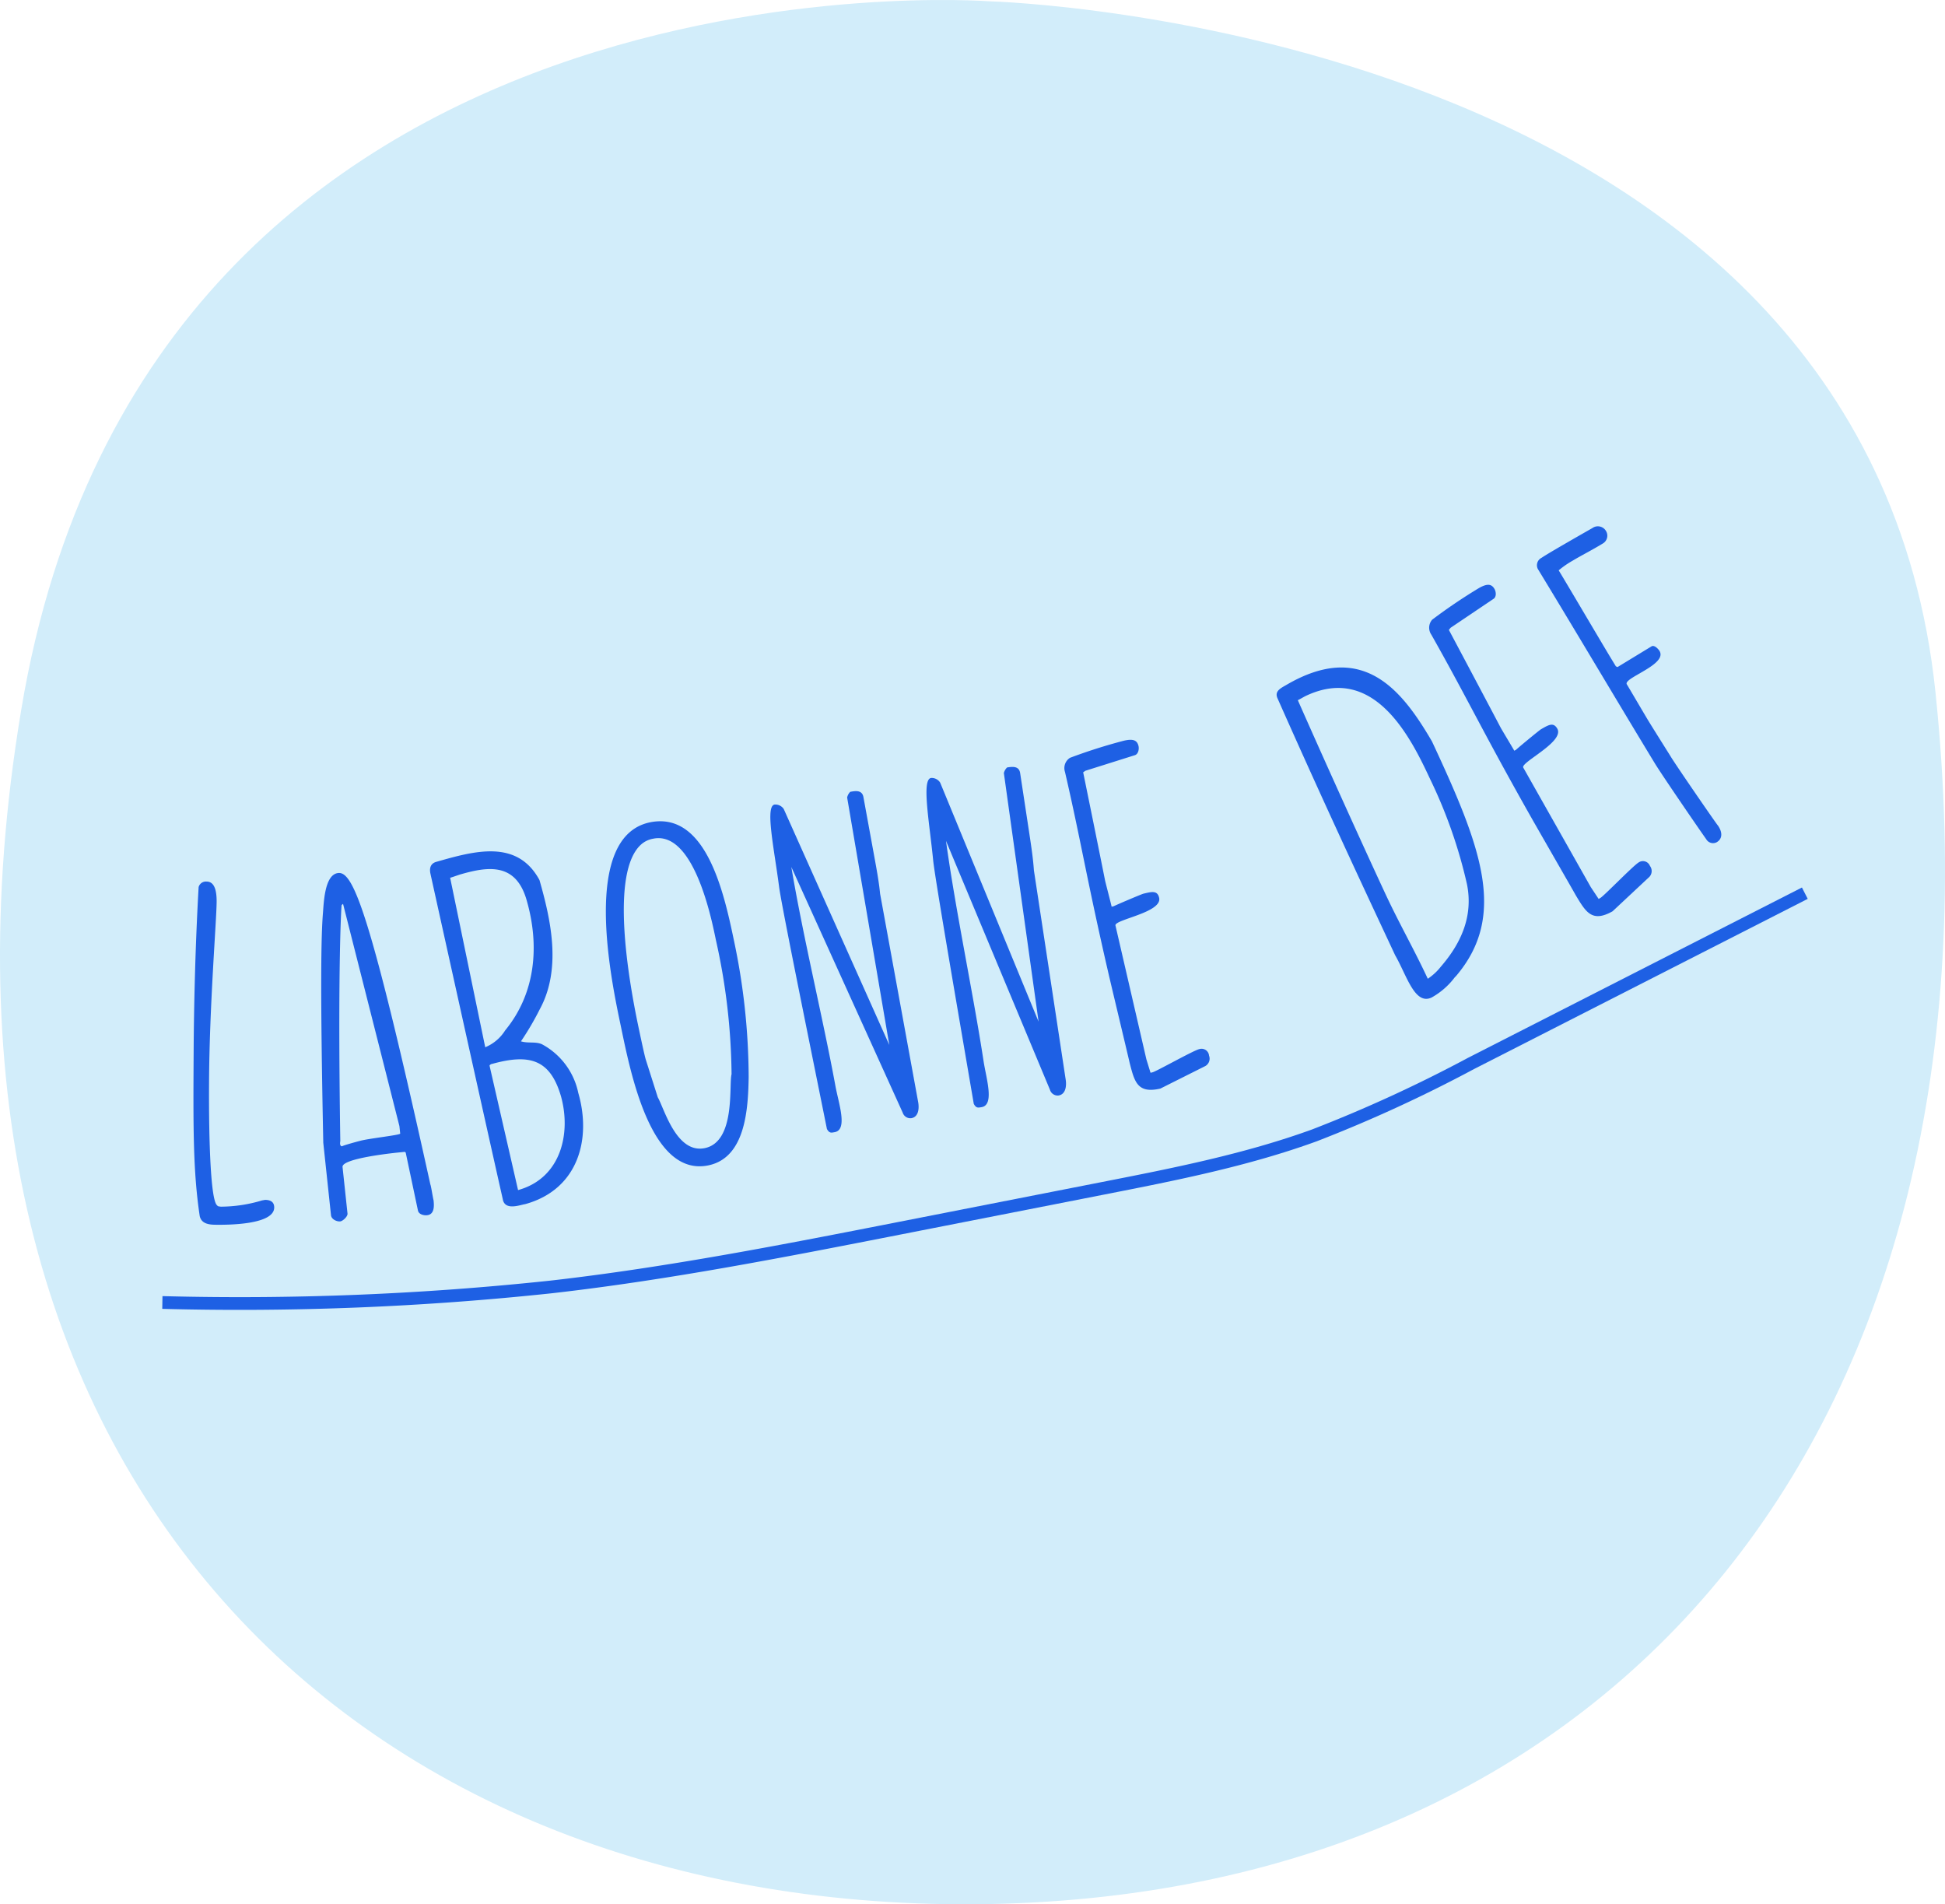 <svg xmlns="http://www.w3.org/2000/svg" width="207.086" height="202.725" viewBox="0 0 207.086 202.725">
  <g id="Logo1" transform="translate(-1640.914 -387.793)">
    <g id="Groupe_820" data-name="Groupe 820" transform="translate(1746.291 387.933)">
      <path id="Tracé_11765" data-name="Tracé 11765" d="M0,0S-89.4-6.858-103.115,75.414-66.41,203.808,0,202.56,108.923,152.5,100.693,73.543C93.282,2.494,0,0,0,0" fill="#d2edfa"/>
    </g>
    <g id="Groupe_821" data-name="Groupe 821" transform="translate(1661.531 499.79)">
      <path id="Tracé_11766" data-name="Tracé 11766" d="M0,0C.027-4.767.172-11.246.531-17.563a.806.806,0,0,1,.859-.584c.858.006,1.066,1.024,1.058,2.149-.011,2.034-.76,10.973-.807,19.168C1.6,9.81,1.836,15.7,2.476,16.3l.106.108a1.876,1.876,0,0,0,.321.054,15.334,15.334,0,0,0,4.395-.67c.053,0,.269-.051.322-.051.482,0,.963.166.959.809-.01,1.874-5.1,1.844-6.115,1.839-.642-.005-1.606-.01-1.816-.921C-.073,12.639-.046,7.98,0,0" fill="#1e60e4"/>
    </g>
    <g id="Groupe_822" data-name="Groupe 822" transform="translate(1677.313 509.829)">
      <path id="Tracé_11767" data-name="Tracé 11767" d="M0,0C.255-.135,1.616-.5,1.931-.581c.942-.261,4.3-.617,4.28-.776l-.085-.8-6-23.655-.149.123c-.016-.16-.439,6.025-.143,25.114A2.457,2.457,0,0,0-.194-.3C-.182-.2-.167-.036,0,0M.072,2.2.6,7.155c.035.318-.506.807-.773.835-.373.04-.94-.224-.984-.65L-1.979-.383c-.344-16.984-.223-21.951-.045-24.339.1-1.089.146-4.218,1.638-4.375,1.6-.17,3.4,4.111,9.81,33.162.065.1.248,1.321.34,1.688.062.586.105,1.5-.694,1.581-.319.035-.869-.069-.967-.49L6.8.68C6.739.579,6.686.585,6.58.6L5.941.664C5.3.732-.024,1.295.072,2.2" fill="#1e60e4"/>
    </g>
    <g id="Groupe_823" data-name="Groupe 823" transform="translate(1693.225 501.069)">
      <path id="Tracé_11768" data-name="Tracé 11768" d="M0,0C-.1.072-.2.09-.182.2L2.847,13.418C7.41,12.161,8.512,7.393,7.423,3.454,6.271-.529,4.045-1.109.1-.019ZM-.648-1.787a4.576,4.576,0,0,0,2.125-1.8c3.259-3.96,3.652-9.037,2.315-13.747C2.675-21.43-.253-21.067-3.252-20.2c-.106.019-.974.339-1.132.367Zm-5.81-18.382c-.166-.623-.05-1.188.625-1.363,4.089-1.171,8.6-2.417,10.961,1.945,1.18,4.141,2.4,9.418.027,13.762a30.227,30.227,0,0,1-2,3.408c.8.235,1.523,0,2.231.306A7.633,7.633,0,0,1,9.258,3.068c1.427,4.913,0,10.285-5.652,11.846l-.158.028c-.781.194-1.922.508-2.2-.421-.056-.316-.128-.412-7.709-34.69" fill="#1e60e4"/>
    </g>
    <g id="Groupe_824" data-name="Groupe 824" transform="translate(1710.948 504.608)">
      <path id="Tracé_11769" data-name="Tracé 11769" d="M0,0C.681,1.171,1.972,6.043,5.013,5.409c3.3-.69,2.539-6.713,2.843-7.87A67.684,67.684,0,0,0,6.181-16.776l-.043-.209C5.689-19.134,3.8-28.425-.5-27.527a2.588,2.588,0,0,0-1.245.588C-5.119-23.991-3.1-12.484-2.093-7.661c.111.525.657,3.145.819,3.659ZM-.542-29.323C5.132-30.179,7.02-21.93,8.1-16.738A70.812,70.812,0,0,1,9.677-2.13C9.622,1.274,9.33,6.423,5.4,7.244-.737,8.525-2.9-2.622-3.929-7.551c-.931-4.457-4.46-20.571,3.387-21.772" fill="#1e60e4"/>
    </g>
    <g id="Groupe_825" data-name="Groupe 825" transform="translate(1723.862 482.181)">
      <path id="Tracé_11770" data-name="Tracé 11770" d="M0,0C-.521-4.042-1.525-8.65-.453-8.737A1.064,1.064,0,0,1,.5-8.258L11.736,16.856,7.248-9.49a1.254,1.254,0,0,1,.326-.6c.526-.1,1.265-.231,1.408.559l1.175,6.427c.241,1.318.482,2.635.6,3.865l4.054,22.179c.114.633.067,1.567-.724,1.712a.857.857,0,0,1-.925-.594L1.307-2.09c1.24,7.4,3.4,16.255,4.694,23.315.338,1.843,1.34,4.655-.081,4.915l-.106.018c-.263.049-.474.088-.719-.358C3.329,17.031.231,1.863,0,0" fill="#1e60e4"/>
    </g>
    <g id="Groupe_826" data-name="Groupe 826" transform="translate(1740.267 479.358)">
      <path id="Tracé_11771" data-name="Tracé 11771" d="M0,0C-.4-4.057-1.267-8.691-.191-8.746a1.063,1.063,0,0,1,.943.507L11.226,17.2,7.529-9.269a1.257,1.257,0,0,1,.343-.594c.529-.08,1.271-.194,1.391.6L10.245-2.8c.2,1.324.4,2.648.482,3.882l3.386,22.289c.1.636.022,1.568-.771,1.689a.858.858,0,0,1-.909-.622L1.367-2.05c1.021,7.429,2.919,16.348,4,23.443.282,1.853,1.2,4.693-.228,4.91l-.107.017c-.264.04-.477.072-.708-.38C2.819,17.121.177,1.869,0,0" fill="#1e60e4"/>
    </g>
    <g id="Groupe_827" data-name="Groupe 827" transform="translate(1758.961 491.539)">
      <path id="Tracé_11772" data-name="Tracé 11772" d="M0,0C-2.328-10.071-2.944-14.161-4.658-21.571a1.294,1.294,0,0,1,.535-1.5,57.579,57.579,0,0,1,5.735-1.821c.991-.229,1.418-.053,1.562.574.072.313-.016.882-.433.98l-5.226,1.646-.236.165c.011.054,1.661,8.136,2.339,11.553.1.418.6,2.336.692,2.753l.209-.047c.445-.214,2.7-1.174,3.155-1.334l.156-.038c.783-.18,1.357-.312,1.537.469C5.73-6.6.572-5.85.717-5.223L4.009,9.023l.443,1.437.208-.049c.419-.1,4.355-2.327,4.982-2.47a.8.8,0,0,1,1.04.693.906.906,0,0,1-.5,1.16L5.5,12.141c-2.453.567-2.754-.737-3.265-2.708C1.886,7.919.326,1.409,0,0" fill="#1e60e4"/>
    </g>
    <g id="Groupe_828" data-name="Groupe 828" transform="translate(1792.932 491.99)">
      <path id="Tracé_11773" data-name="Tracé 11773" d="M0,0A6.068,6.068,0,0,0,1.4-1.3c2.227-2.575,3.43-5.442,2.777-8.743A51.93,51.93,0,0,0,.241-21.273c-2.015-4.319-5.9-12.26-13.178-8.863-.293.136-.608.343-.9.479,3.137,7.106,7.231,16.13,9.359,20.693C-3.028-5.857-1.472-3.156,0,0M-15.99-29.835c-.338-.728.221-1.048.878-1.414C-6.954-36.06-2.783-30.8.445-25.269,5.7-14.007,8.5-6.743,3-.278c-.049.023-.074.094-.122.116A7.859,7.859,0,0,1,.4,2c-1.8.837-2.644-2.372-3.881-4.515C-5.427-6.689-10.524-17.49-15.99-29.835" fill="#1e60e4"/>
    </g>
    <g id="Groupe_829" data-name="Groupe 829" transform="translate(1803.89 474.722)">
      <path id="Tracé_11774" data-name="Tracé 11774" d="M0,0C-5.088-9-6.838-12.746-10.582-19.366a1.3,1.3,0,0,1,.086-1.588,57.979,57.979,0,0,1,4.985-3.372c.886-.5,1.344-.452,1.661.107.158.28.235.851-.138,1.062l-4.545,3.062-.18.225c.026.046,3.9,7.332,5.52,10.416.211.373,1.234,2.071,1.444,2.444l.187-.1C-1.2-7.446.691-9.005,1.084-9.289l.141-.079c.7-.4,1.212-.686,1.607.014.791,1.4-3.942,3.582-3.625,4.141L6.4,7.516l.832,1.253.187-.107C7.8,8.452,10.938,5.2,11.5,4.881a.8.8,0,0,1,1.194.372.906.906,0,0,1-.152,1.254L8.717,10.084c-2.192,1.239-2.85.073-3.9-1.671C4.054,7.06.711,1.259,0,0" fill="#1e60e4"/>
    </g>
    <g id="Groupe_830" data-name="Groupe 830" transform="translate(1817.103 469.052)">
      <path id="Tracé_11775" data-name="Tracé 11775" d="M0,0C-3.811-6.27-8.062-13.464-12.458-20.694a.883.883,0,0,1,.362-1.16c.273-.166.382-.3,5.455-3.191a1,1,0,0,1,1.443.313.96.96,0,0,1-.323,1.324c-1.143.7-2.388,1.328-3.213,1.829a9.879,9.879,0,0,0-1.5,1.037c.864,1.418,4.695,7.926,5.53,9.3l.557.917.175.081,3.614-2.2c.322-.195.746.3.858.482C1.39-10.5-3.4-9.091-2.979-8.406c.333.55,1.929,3.278,2.292,3.873.584.961,2.3,3.678,2.41,3.862.585.961,4.874,7.19,5,7.3.463.66.522,1.376-.117,1.765a.835.835,0,0,1-1.132-.314C4.633,6.9.752,1.236,0,0" fill="#1e60e4"/>
    </g>
    <g id="Groupe_831" data-name="Groupe 831" transform="translate(1658.19 527.131)">
      <path id="Tracé_11776" data-name="Tracé 11776" d="M0,0,.023-1.356A311.778,311.778,0,0,0,41.339-3.008c12.445-1.416,24.953-3.87,37.049-6.244l21.676-4.253c7.453-1.462,15.159-2.975,22.393-5.607a149.68,149.68,0,0,0,16.585-7.621l35.536-18.122.616,1.208L139.659-25.526a150.629,150.629,0,0,1-16.739,7.687c-7.332,2.67-15.091,4.192-22.6,5.665L78.651-7.921c-12.124,2.38-24.661,4.84-37.159,6.26A313.214,313.214,0,0,1,0,0" fill="#1e60e4"/>
    </g>
  </g>
</svg>
